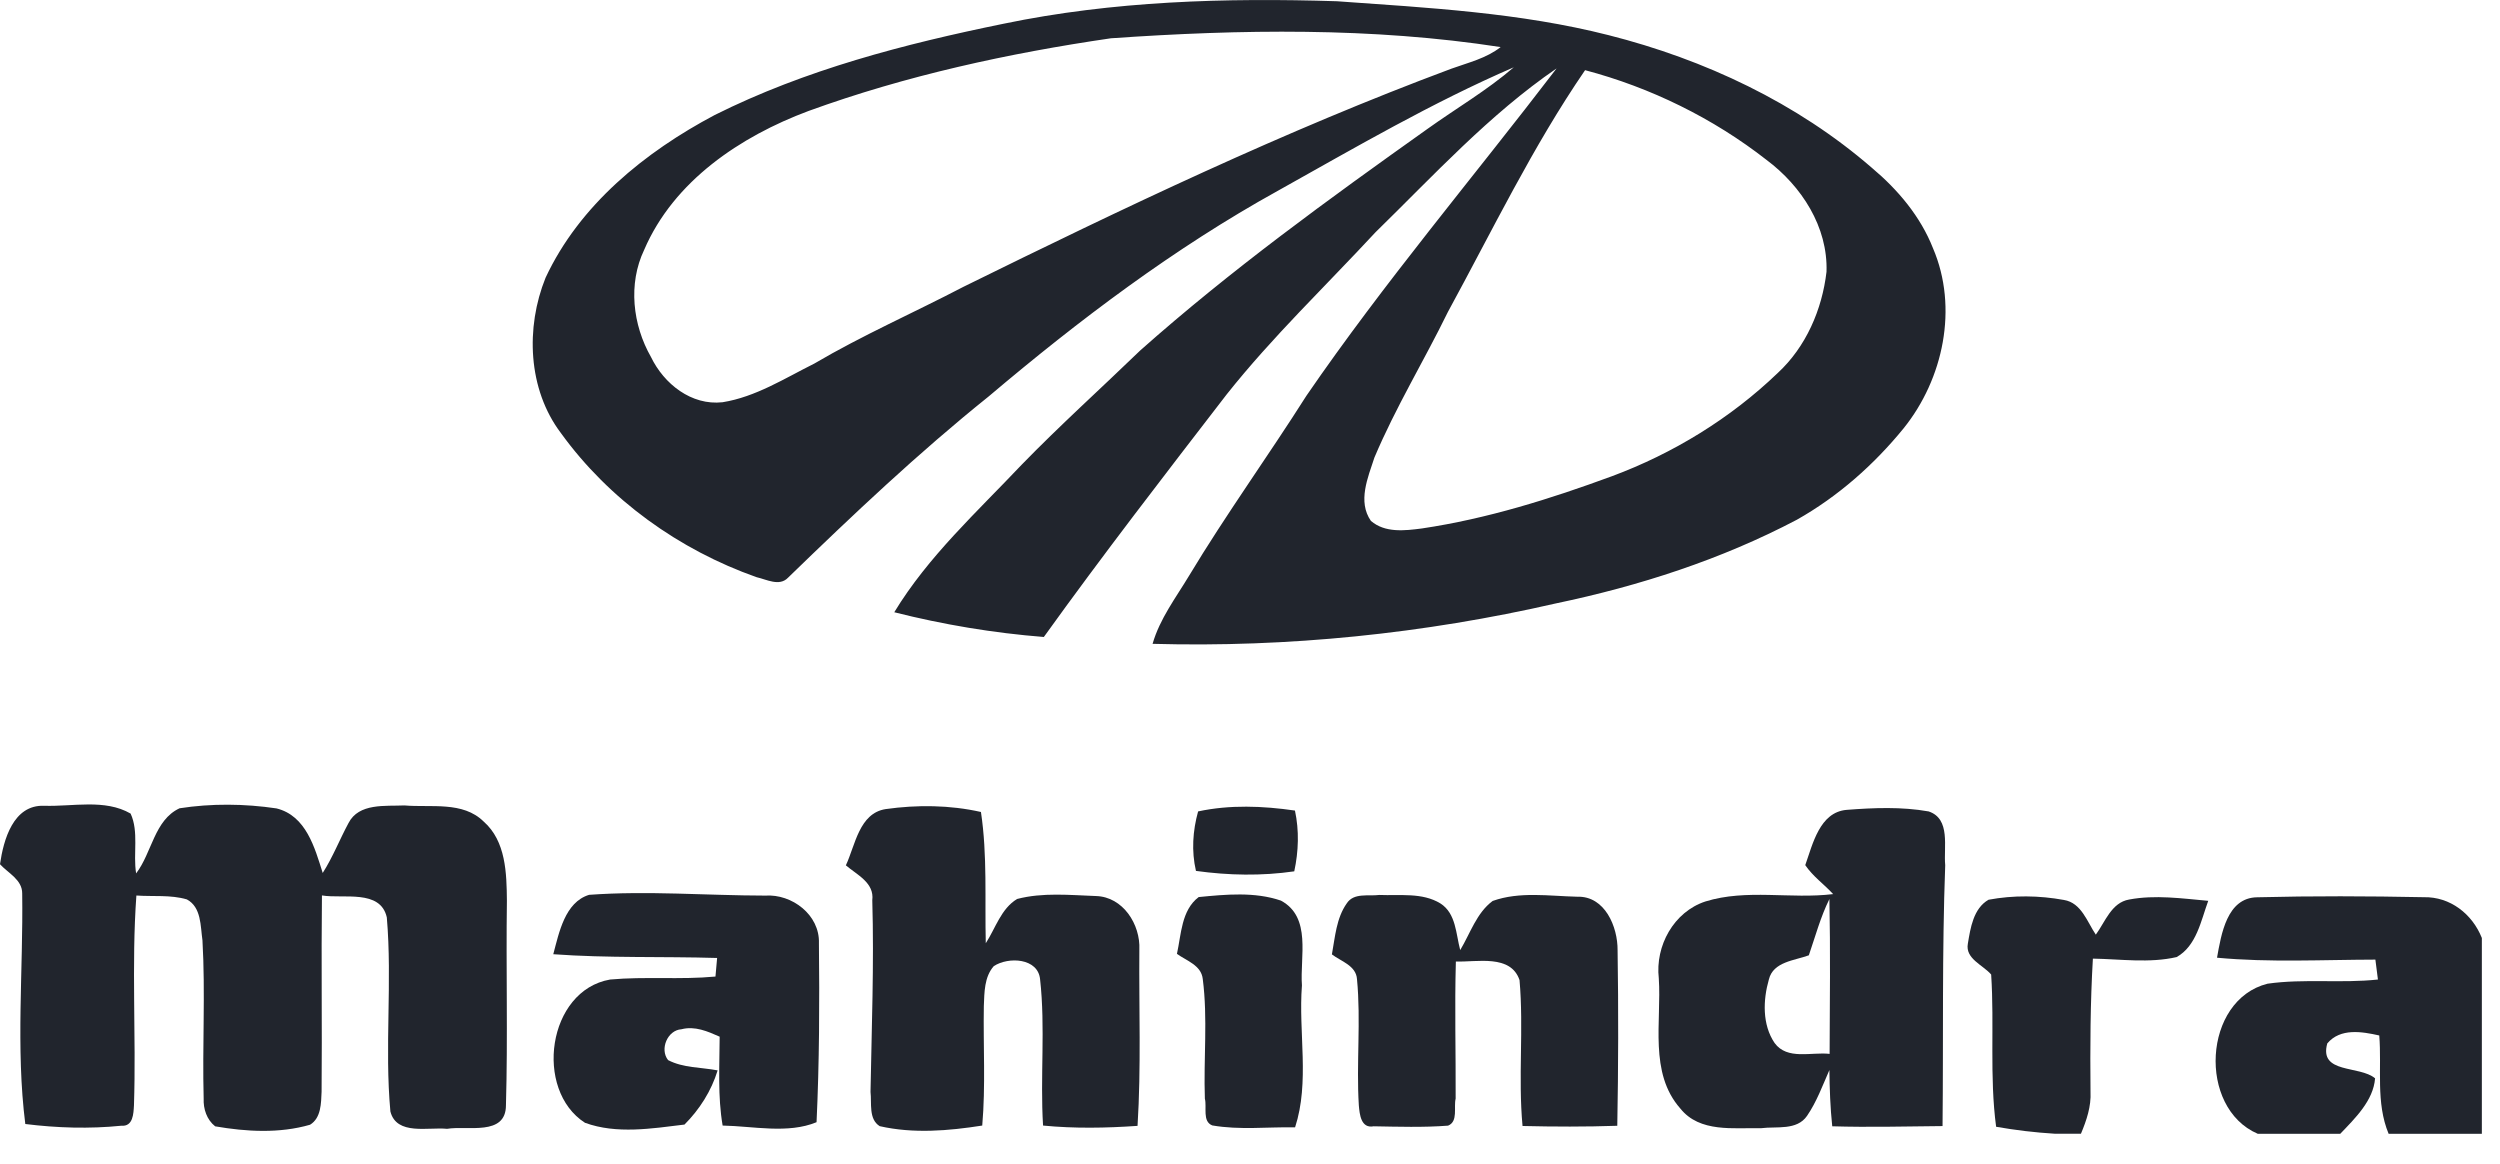 <svg width="58" height="27" viewBox="0 0 58 27" fill="none" xmlns="http://www.w3.org/2000/svg">
<g clip-path="url(#clip0_1272_27901)">
<path d="M23.281 0.551C25.822 0.023 28.432 -0.054 31.018 0.029C33.13 0.18 35.261 0.292 37.321 0.816C39.546 1.38 41.688 2.385 43.429 3.895C44.032 4.401 44.555 5.021 44.846 5.76C45.436 7.139 45.087 8.79 44.164 9.937C43.475 10.783 42.638 11.522 41.687 12.058C39.933 12.981 38.033 13.594 36.097 13.999C33.035 14.701 29.881 15.024 26.74 14.937C26.907 14.355 27.278 13.87 27.586 13.358C28.443 11.934 29.419 10.585 30.309 9.181C32.113 6.552 34.179 4.119 36.113 1.587C34.549 2.659 33.261 4.07 31.912 5.388C30.755 6.636 29.518 7.816 28.459 9.15C27.025 11.011 25.587 12.871 24.217 14.778C23.05 14.686 21.881 14.491 20.747 14.204C21.534 12.908 22.666 11.878 23.701 10.783C24.589 9.87 25.537 9.016 26.453 8.131C28.553 6.265 30.831 4.616 33.118 2.99C33.784 2.513 34.498 2.097 35.12 1.561C33.228 2.379 31.441 3.423 29.643 4.428C27.238 5.759 25.034 7.423 22.94 9.195C21.306 10.506 19.783 11.947 18.281 13.404C18.081 13.612 17.783 13.442 17.553 13.391C15.757 12.757 14.132 11.595 13.013 10.047C12.244 9.031 12.191 7.598 12.657 6.444C13.445 4.755 14.962 3.526 16.58 2.669C18.685 1.616 20.985 1.02 23.281 0.551ZM25.774 0.888C23.393 1.236 21.022 1.752 18.757 2.575C17.177 3.165 15.632 4.198 14.945 5.796C14.568 6.585 14.677 7.537 15.103 8.283C15.404 8.906 16.041 9.413 16.763 9.332C17.531 9.209 18.204 8.778 18.89 8.436C20.009 7.777 21.201 7.255 22.352 6.654C26.06 4.828 29.796 3.038 33.674 1.593C34.064 1.452 34.482 1.354 34.815 1.092C31.828 0.631 28.782 0.679 25.774 0.888ZM33.592 7.236C33.038 8.37 32.377 9.452 31.886 10.616C31.736 11.078 31.492 11.636 31.805 12.085C32.133 12.367 32.592 12.312 32.989 12.26C34.5 12.035 35.964 11.576 37.395 11.049C38.82 10.519 40.144 9.708 41.242 8.655C41.898 8.049 42.273 7.183 42.375 6.305C42.41 5.264 41.797 4.318 40.985 3.711C39.746 2.742 38.292 2.029 36.774 1.628C35.557 3.403 34.621 5.349 33.592 7.236Z" fill="#21252D"/>
<path d="M0 20.05C0.081 19.484 0.307 18.668 1.022 18.694C1.682 18.717 2.433 18.529 3.03 18.875C3.225 19.297 3.084 19.807 3.158 20.263C3.526 19.784 3.579 19.025 4.166 18.752C4.905 18.637 5.675 18.645 6.415 18.755C7.102 18.925 7.302 19.666 7.487 20.253C7.721 19.886 7.879 19.478 8.085 19.096C8.325 18.625 8.943 18.707 9.383 18.686C9.997 18.74 10.738 18.583 11.221 19.06C11.738 19.514 11.754 20.26 11.76 20.896C11.738 22.478 11.783 24.059 11.738 25.641C11.738 26.367 10.841 26.108 10.372 26.189C9.942 26.143 9.2 26.351 9.057 25.786C8.92 24.291 9.103 22.778 8.974 21.283C8.825 20.624 7.964 20.858 7.469 20.774C7.451 22.292 7.475 23.81 7.461 25.328C7.449 25.594 7.452 25.936 7.193 26.094C6.48 26.3 5.716 26.256 4.992 26.131C4.797 25.977 4.715 25.728 4.725 25.486C4.692 24.263 4.767 23.037 4.697 21.815C4.649 21.486 4.674 21.048 4.335 20.866C3.956 20.755 3.553 20.804 3.164 20.776C3.048 22.396 3.161 24.022 3.108 25.643C3.097 25.835 3.09 26.141 2.813 26.117C2.072 26.192 1.325 26.169 0.587 26.077C0.363 24.307 0.541 22.509 0.515 20.729C0.518 20.409 0.187 20.256 0 20.05Z" fill="#21252D"/>
<path d="M19.624 20.076C19.844 19.607 19.932 18.868 20.547 18.771C21.28 18.668 22.035 18.675 22.758 18.838C22.909 19.845 22.845 20.868 22.87 21.883C23.096 21.535 23.225 21.079 23.598 20.856C24.191 20.701 24.819 20.766 25.425 20.788C26.053 20.804 26.461 21.448 26.433 22.032C26.422 23.394 26.476 24.759 26.391 26.12C25.661 26.171 24.928 26.184 24.199 26.113C24.129 24.982 24.256 23.845 24.13 22.72C24.083 22.225 23.396 22.191 23.056 22.414C22.834 22.666 22.838 23.023 22.825 23.341C22.809 24.266 22.868 25.192 22.788 26.113C22.003 26.236 21.193 26.305 20.409 26.127C20.147 25.963 20.227 25.592 20.196 25.332C20.222 23.85 20.28 22.368 20.237 20.886C20.289 20.479 19.881 20.296 19.624 20.076Z" fill="#21252D"/>
<path d="M27.796 18.825C28.535 18.666 29.297 18.697 30.043 18.805C30.143 19.271 30.127 19.75 30.027 20.215C29.271 20.325 28.502 20.31 27.746 20.205C27.64 19.746 27.671 19.276 27.796 18.825Z" fill="#21252D"/>
<path d="M41.882 20.071C42.056 19.581 42.216 18.845 42.839 18.789C43.472 18.74 44.118 18.714 44.744 18.825C45.262 18.996 45.088 19.656 45.129 20.073C45.054 22.089 45.088 24.107 45.067 26.125C44.214 26.133 43.36 26.156 42.508 26.13C42.462 25.695 42.447 25.261 42.442 24.825C42.283 25.186 42.147 25.561 41.924 25.887C41.687 26.233 41.216 26.128 40.859 26.174C40.221 26.161 39.434 26.282 38.984 25.718C38.252 24.89 38.551 23.7 38.484 22.697C38.398 21.945 38.83 21.155 39.566 20.914C40.523 20.617 41.546 20.864 42.529 20.743C42.319 20.515 42.056 20.33 41.882 20.071ZM41.965 22.163C41.634 22.286 41.139 22.31 41.038 22.723C40.901 23.201 40.882 23.771 41.17 24.197C41.465 24.6 42.023 24.402 42.447 24.45C42.452 23.253 42.467 22.055 42.442 20.858C42.236 21.274 42.116 21.725 41.965 22.163Z" fill="#21252D"/>
<path d="M12.836 22.138C12.97 21.637 13.106 20.932 13.667 20.76C15.026 20.661 16.391 20.776 17.752 20.778C18.375 20.735 19.021 21.227 18.999 21.881C19.014 23.264 19.009 24.654 18.944 26.035C18.278 26.31 17.48 26.127 16.765 26.113C16.649 25.431 16.693 24.738 16.696 24.051C16.418 23.928 16.121 23.797 15.809 23.879C15.486 23.899 15.3 24.341 15.499 24.594C15.852 24.779 16.265 24.759 16.649 24.833C16.504 25.309 16.229 25.741 15.88 26.09C15.123 26.182 14.306 26.317 13.572 26.049C12.385 25.287 12.698 22.979 14.155 22.725C14.967 22.651 15.786 22.733 16.599 22.656C16.609 22.548 16.627 22.332 16.637 22.225C15.37 22.187 14.101 22.23 12.836 22.138Z" fill="#21252D"/>
<path d="M27.809 20.812C28.437 20.75 29.11 20.686 29.717 20.894C30.435 21.279 30.155 22.204 30.205 22.861C30.12 23.955 30.389 25.099 30.046 26.154C29.407 26.143 28.76 26.22 28.125 26.11C27.889 26.017 28.004 25.686 27.953 25.489C27.92 24.564 28.023 23.632 27.904 22.712C27.869 22.394 27.53 22.291 27.305 22.13C27.405 21.679 27.407 21.117 27.809 20.812Z" fill="#21252D"/>
<path d="M31.245 20.958C31.409 20.706 31.745 20.796 31.999 20.763C32.471 20.783 32.997 20.701 33.418 20.96C33.782 21.192 33.776 21.668 33.877 22.042C34.11 21.655 34.256 21.179 34.63 20.902C35.254 20.678 35.943 20.789 36.593 20.804C37.234 20.784 37.533 21.502 37.528 22.047C37.549 23.404 37.546 24.761 37.521 26.118C36.789 26.143 36.056 26.141 35.323 26.123C35.218 24.997 35.353 23.863 35.253 22.738C35.048 22.133 34.264 22.325 33.776 22.307C33.746 23.368 33.776 24.428 33.771 25.489C33.722 25.687 33.833 26.02 33.595 26.115C33.022 26.159 32.443 26.14 31.869 26.13C31.573 26.186 31.543 25.851 31.525 25.646C31.464 24.671 31.576 23.689 31.482 22.715C31.461 22.401 31.112 22.304 30.9 22.142C30.974 21.74 31.002 21.302 31.245 20.958Z" fill="#21252D"/>
<path d="M51.435 22.219C51.532 21.679 51.663 20.825 52.367 20.817C53.653 20.784 54.943 20.789 56.23 20.815C56.845 20.801 57.358 21.206 57.579 21.761V26.304H55.416C55.115 25.579 55.26 24.784 55.199 24.023C54.796 23.933 54.298 23.846 53.993 24.207C53.794 24.919 54.74 24.712 55.102 25.017C55.062 25.535 54.637 25.945 54.294 26.304H52.38C50.98 25.702 51.108 23.199 52.606 22.822C53.453 22.701 54.316 22.817 55.168 22.725C55.153 22.61 55.124 22.379 55.109 22.263C53.885 22.266 52.657 22.333 51.435 22.219Z" fill="#21252D"/>
<path d="M45.654 21.894C45.715 21.528 45.782 21.076 46.134 20.874C46.708 20.766 47.309 20.774 47.883 20.879C48.29 20.945 48.421 21.387 48.623 21.684C48.841 21.387 48.985 20.94 49.396 20.869C50.003 20.755 50.622 20.845 51.231 20.899C51.063 21.358 50.959 21.946 50.498 22.204C49.862 22.35 49.201 22.251 48.555 22.24C48.495 23.268 48.49 24.299 48.5 25.328C48.518 25.668 48.408 25.992 48.278 26.302H47.665C47.209 26.274 46.757 26.22 46.31 26.141C46.154 24.969 46.272 23.786 46.195 22.609C46.005 22.387 45.59 22.243 45.654 21.894Z" fill="#21252D"/>
</g>
<defs>
<clipPath id="clip0_1272_27901">
<rect width="57.579" height="26.303" fill="white" transform="translate(0)"/>
</clipPath>
</defs>
</svg>
